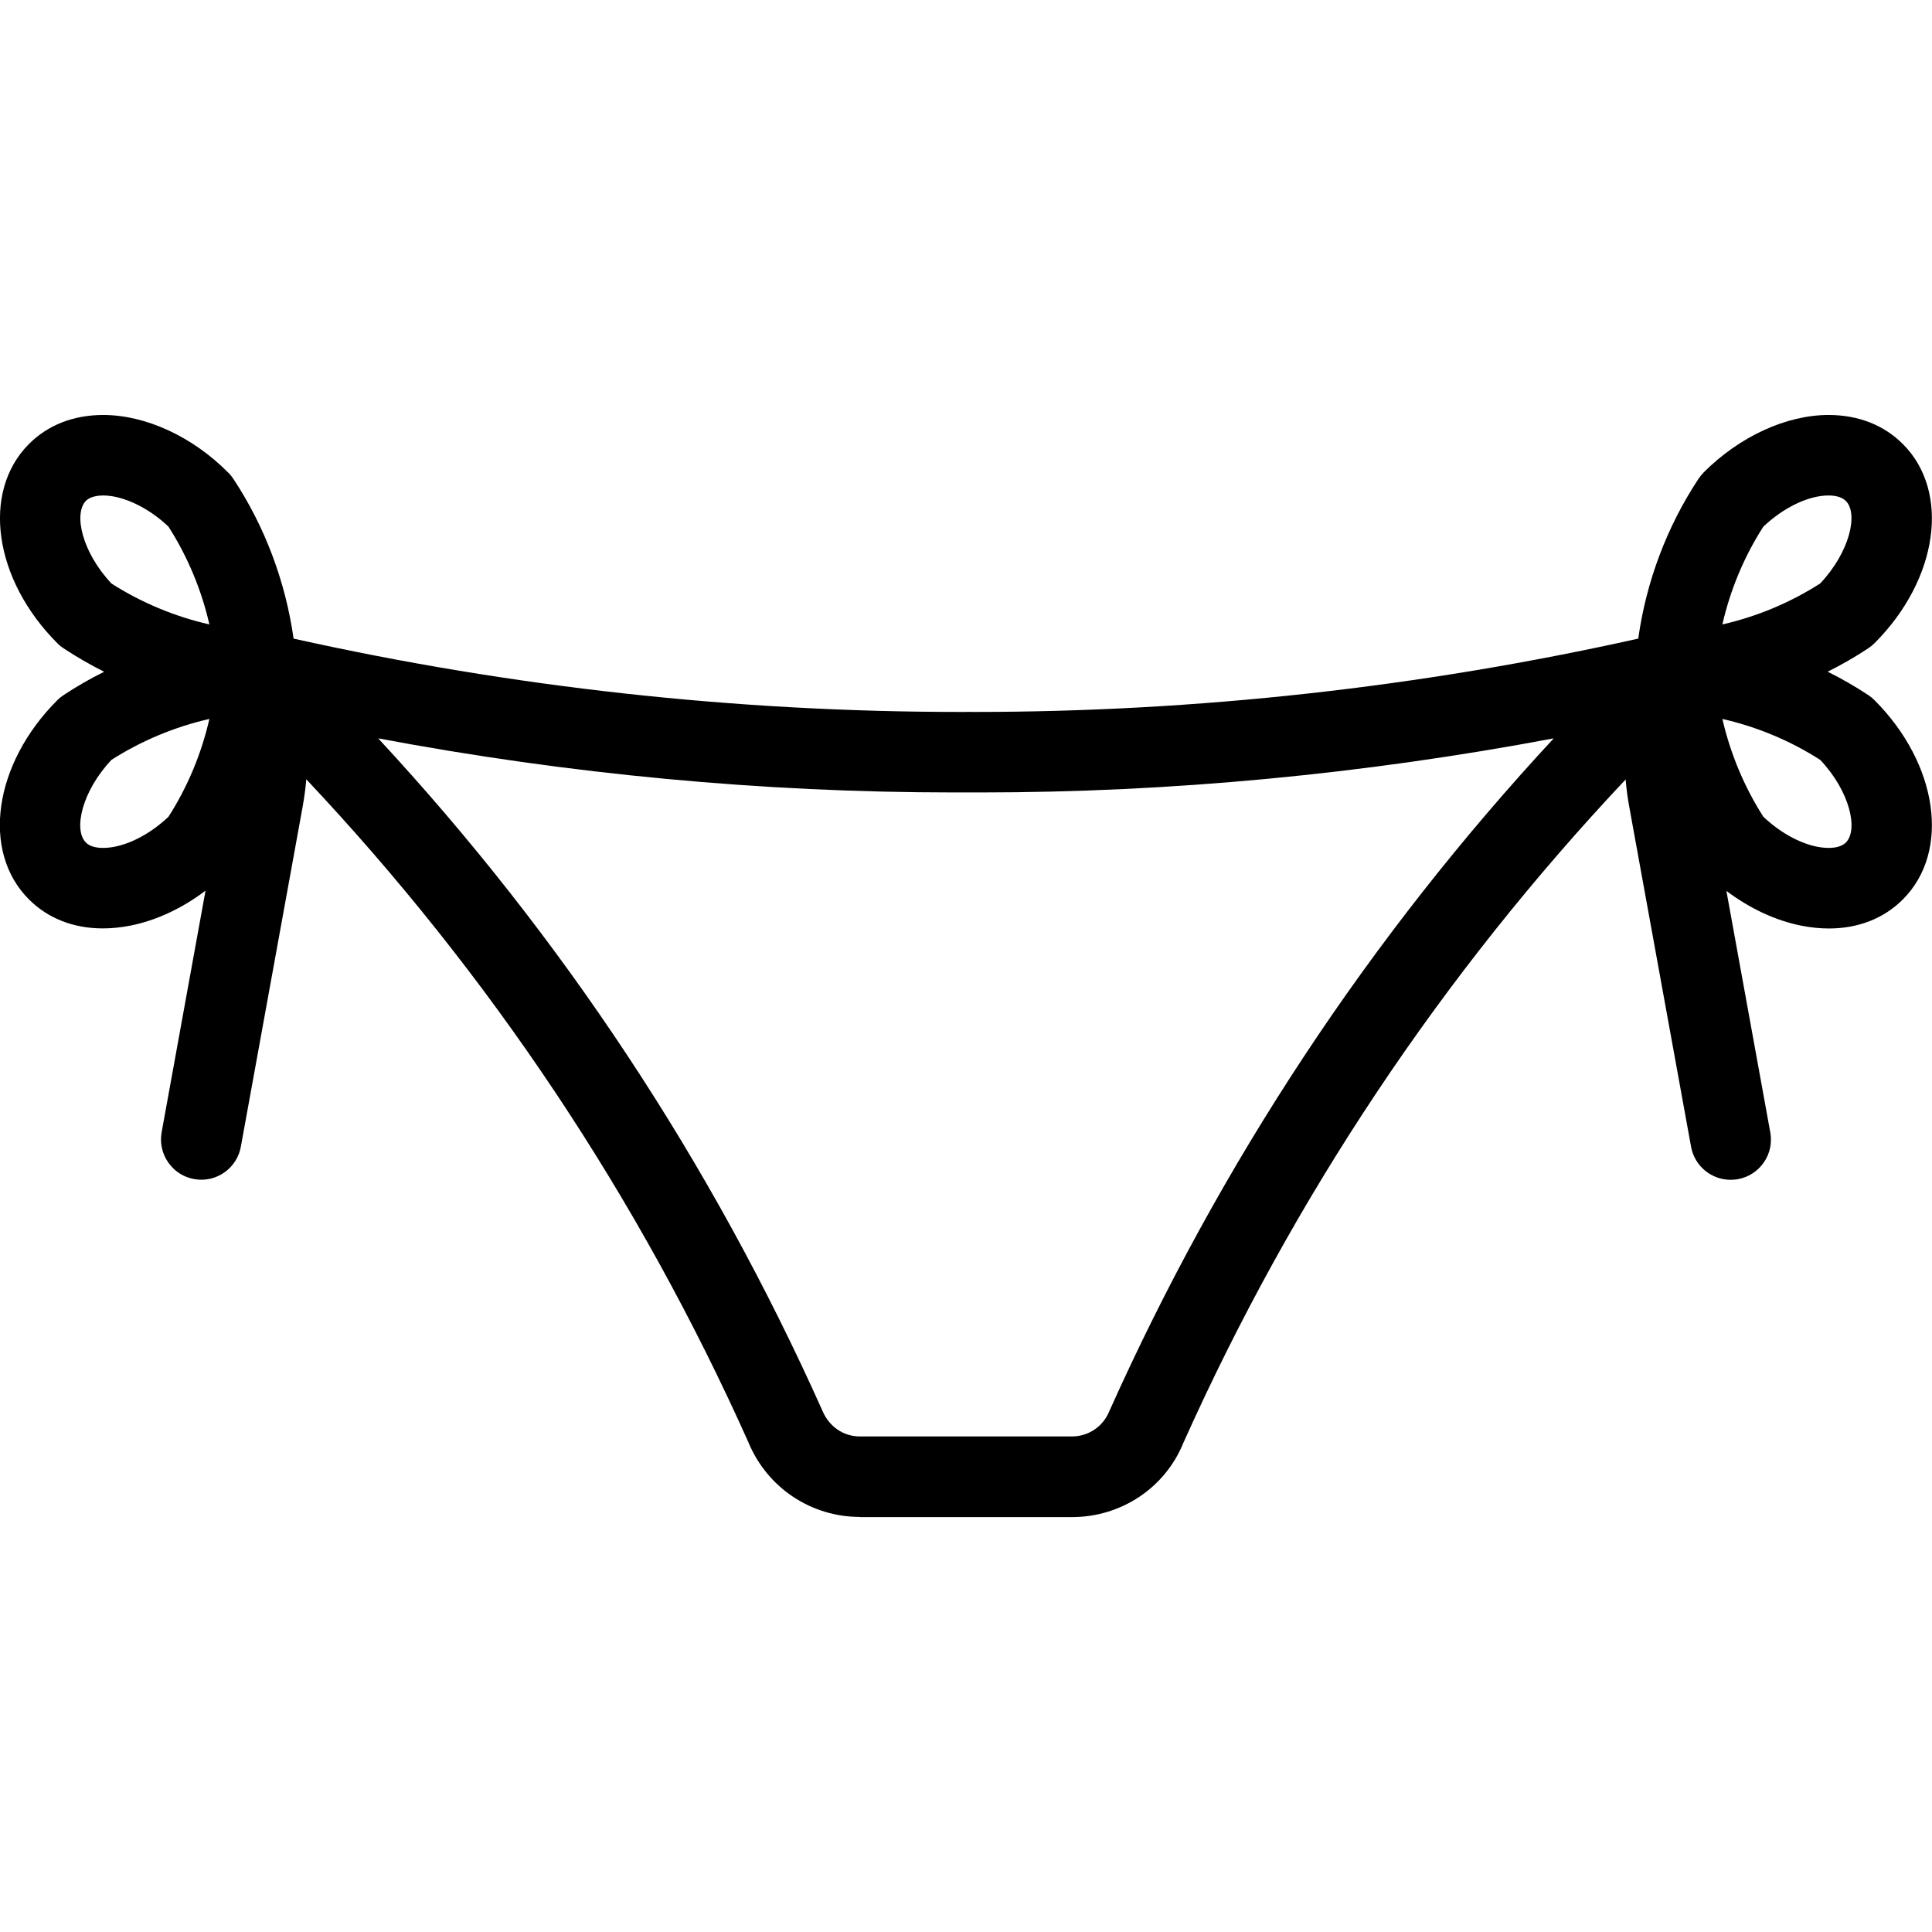 <?xml version="1.0" encoding="utf-8"?>
<!-- Generator: Adobe Illustrator 22.1.0, SVG Export Plug-In . SVG Version: 6.00 Build 0)  -->
<svg version="1.1" id="Light" xmlns="http://www.w3.org/2000/svg" xmlns:xlink="http://www.w3.org/1999/xlink" x="0px" y="0px"
	 viewBox="0 0 24 24" style="enable-background:new 0 0 24 24;" xml:space="preserve">
<g>
	<title>underwear-bikini-bottom</title>
	<path d="M10.684,18.844c-0.612,0-1.157-0.366-1.389-0.932c-1.361-3.039-3.207-5.807-5.49-8.231c-0.01,0.116-0.026,0.23-0.046,0.343
		l-0.767,4.22c-0.043,0.238-0.25,0.411-0.492,0.411c-0.03,0-0.061-0.003-0.092-0.009c-0.129-0.023-0.243-0.097-0.319-0.207
		c-0.076-0.11-0.105-0.243-0.081-0.374l0.545-3.001c-0.289,0.219-0.611,0.37-0.932,0.434c-0.116,0.023-0.231,0.035-0.343,0.035
		c-0.366,0-0.684-0.125-0.92-0.362C-0.235,10.577-0.08,9.49,0.712,8.698c0.023-0.024,0.05-0.045,0.079-0.064
		c0.16-0.106,0.328-0.203,0.503-0.289C1.119,8.257,0.95,8.16,0.79,8.054C0.761,8.035,0.735,8.014,0.712,7.99
		C-0.077,7.2-0.233,6.114,0.357,5.518c0.235-0.237,0.555-0.363,0.924-0.363c0.529,0,1.11,0.268,1.554,0.716
		C2.859,5.894,2.88,5.92,2.898,5.947C3.29,6.54,3.547,7.224,3.647,7.933c2.713,0.604,5.498,0.911,8.283,0.911l0.069,0
		c-0.006,0,0.011-0.001,0.029-0.001l0.071,0.001c2.766,0,5.541-0.306,8.252-0.911c0.099-0.71,0.357-1.393,0.749-1.986
		c0.02-0.029,0.041-0.055,0.064-0.079c0.446-0.446,1.026-0.713,1.551-0.713c0.369,0,0.688,0.125,0.924,0.362
		c0.593,0.594,0.438,1.681-0.353,2.473c-0.025,0.025-0.051,0.046-0.079,0.064c-0.16,0.106-0.328,0.203-0.503,0.29
		c0.175,0.087,0.343,0.184,0.504,0.29c0.028,0.019,0.054,0.04,0.078,0.064c0.791,0.793,0.946,1.88,0.353,2.474
		c-0.236,0.237-0.554,0.362-0.92,0.362c-0.112,0-0.227-0.012-0.343-0.035c-0.32-0.064-0.641-0.214-0.93-0.432l0.545,2.999
		c0.024,0.131-0.004,0.264-0.08,0.374c-0.076,0.11-0.19,0.184-0.322,0.208c-0.028,0.005-0.059,0.008-0.09,0.008
		c-0.242,0-0.449-0.173-0.492-0.411l-0.767-4.219c-0.021-0.113-0.036-0.227-0.046-0.343c-2.283,2.424-4.131,5.195-5.496,8.246
		c-0.227,0.554-0.77,0.917-1.382,0.917H10.684z M4.698,9.172c2.284,2.463,4.137,5.267,5.516,8.347
		c0.084,0.203,0.262,0.325,0.469,0.325h2.633c0.204,0,0.386-0.122,0.463-0.311c1.384-3.091,3.238-5.898,5.522-8.361
		c-2.367,0.446-4.759,0.672-7.12,0.672l-0.332,0C9.469,9.844,7.068,9.618,4.698,9.172z M21.905,10.146
		c0.204,0.193,0.446,0.328,0.667,0.372c0.05,0.01,0.1,0.015,0.145,0.015c0.097,0,0.169-0.023,0.213-0.067
		c0.157-0.157,0.051-0.635-0.318-1.026c-0.371-0.238-0.785-0.411-1.216-0.509C21.495,9.361,21.668,9.776,21.905,10.146z
		 M1.385,9.439C1.016,9.83,0.91,10.309,1.067,10.466c0.045,0.045,0.116,0.067,0.214,0.067c0.045,0,0.095-0.005,0.145-0.015
		c0.221-0.044,0.463-0.179,0.667-0.372C2.33,9.776,2.503,9.361,2.601,8.931C2.17,9.029,1.756,9.202,1.385,9.439z M1.385,7.249
		C1.756,7.486,2.17,7.659,2.601,7.757c-0.098-0.43-0.271-0.845-0.509-1.216C1.844,6.306,1.529,6.155,1.282,6.155v-0.25l0,0.25
		c-0.055,0-0.157,0.009-0.214,0.066C0.912,6.38,1.017,6.858,1.385,7.249z M21.905,6.542c-0.238,0.37-0.411,0.785-0.509,1.215
		c0.43-0.098,0.844-0.271,1.215-0.509c0.369-0.391,0.475-0.869,0.319-1.025c-0.056-0.056-0.148-0.068-0.215-0.068l0-0.25v0.25
		C22.466,6.155,22.158,6.303,21.905,6.542z"/>
</g>
</svg>
